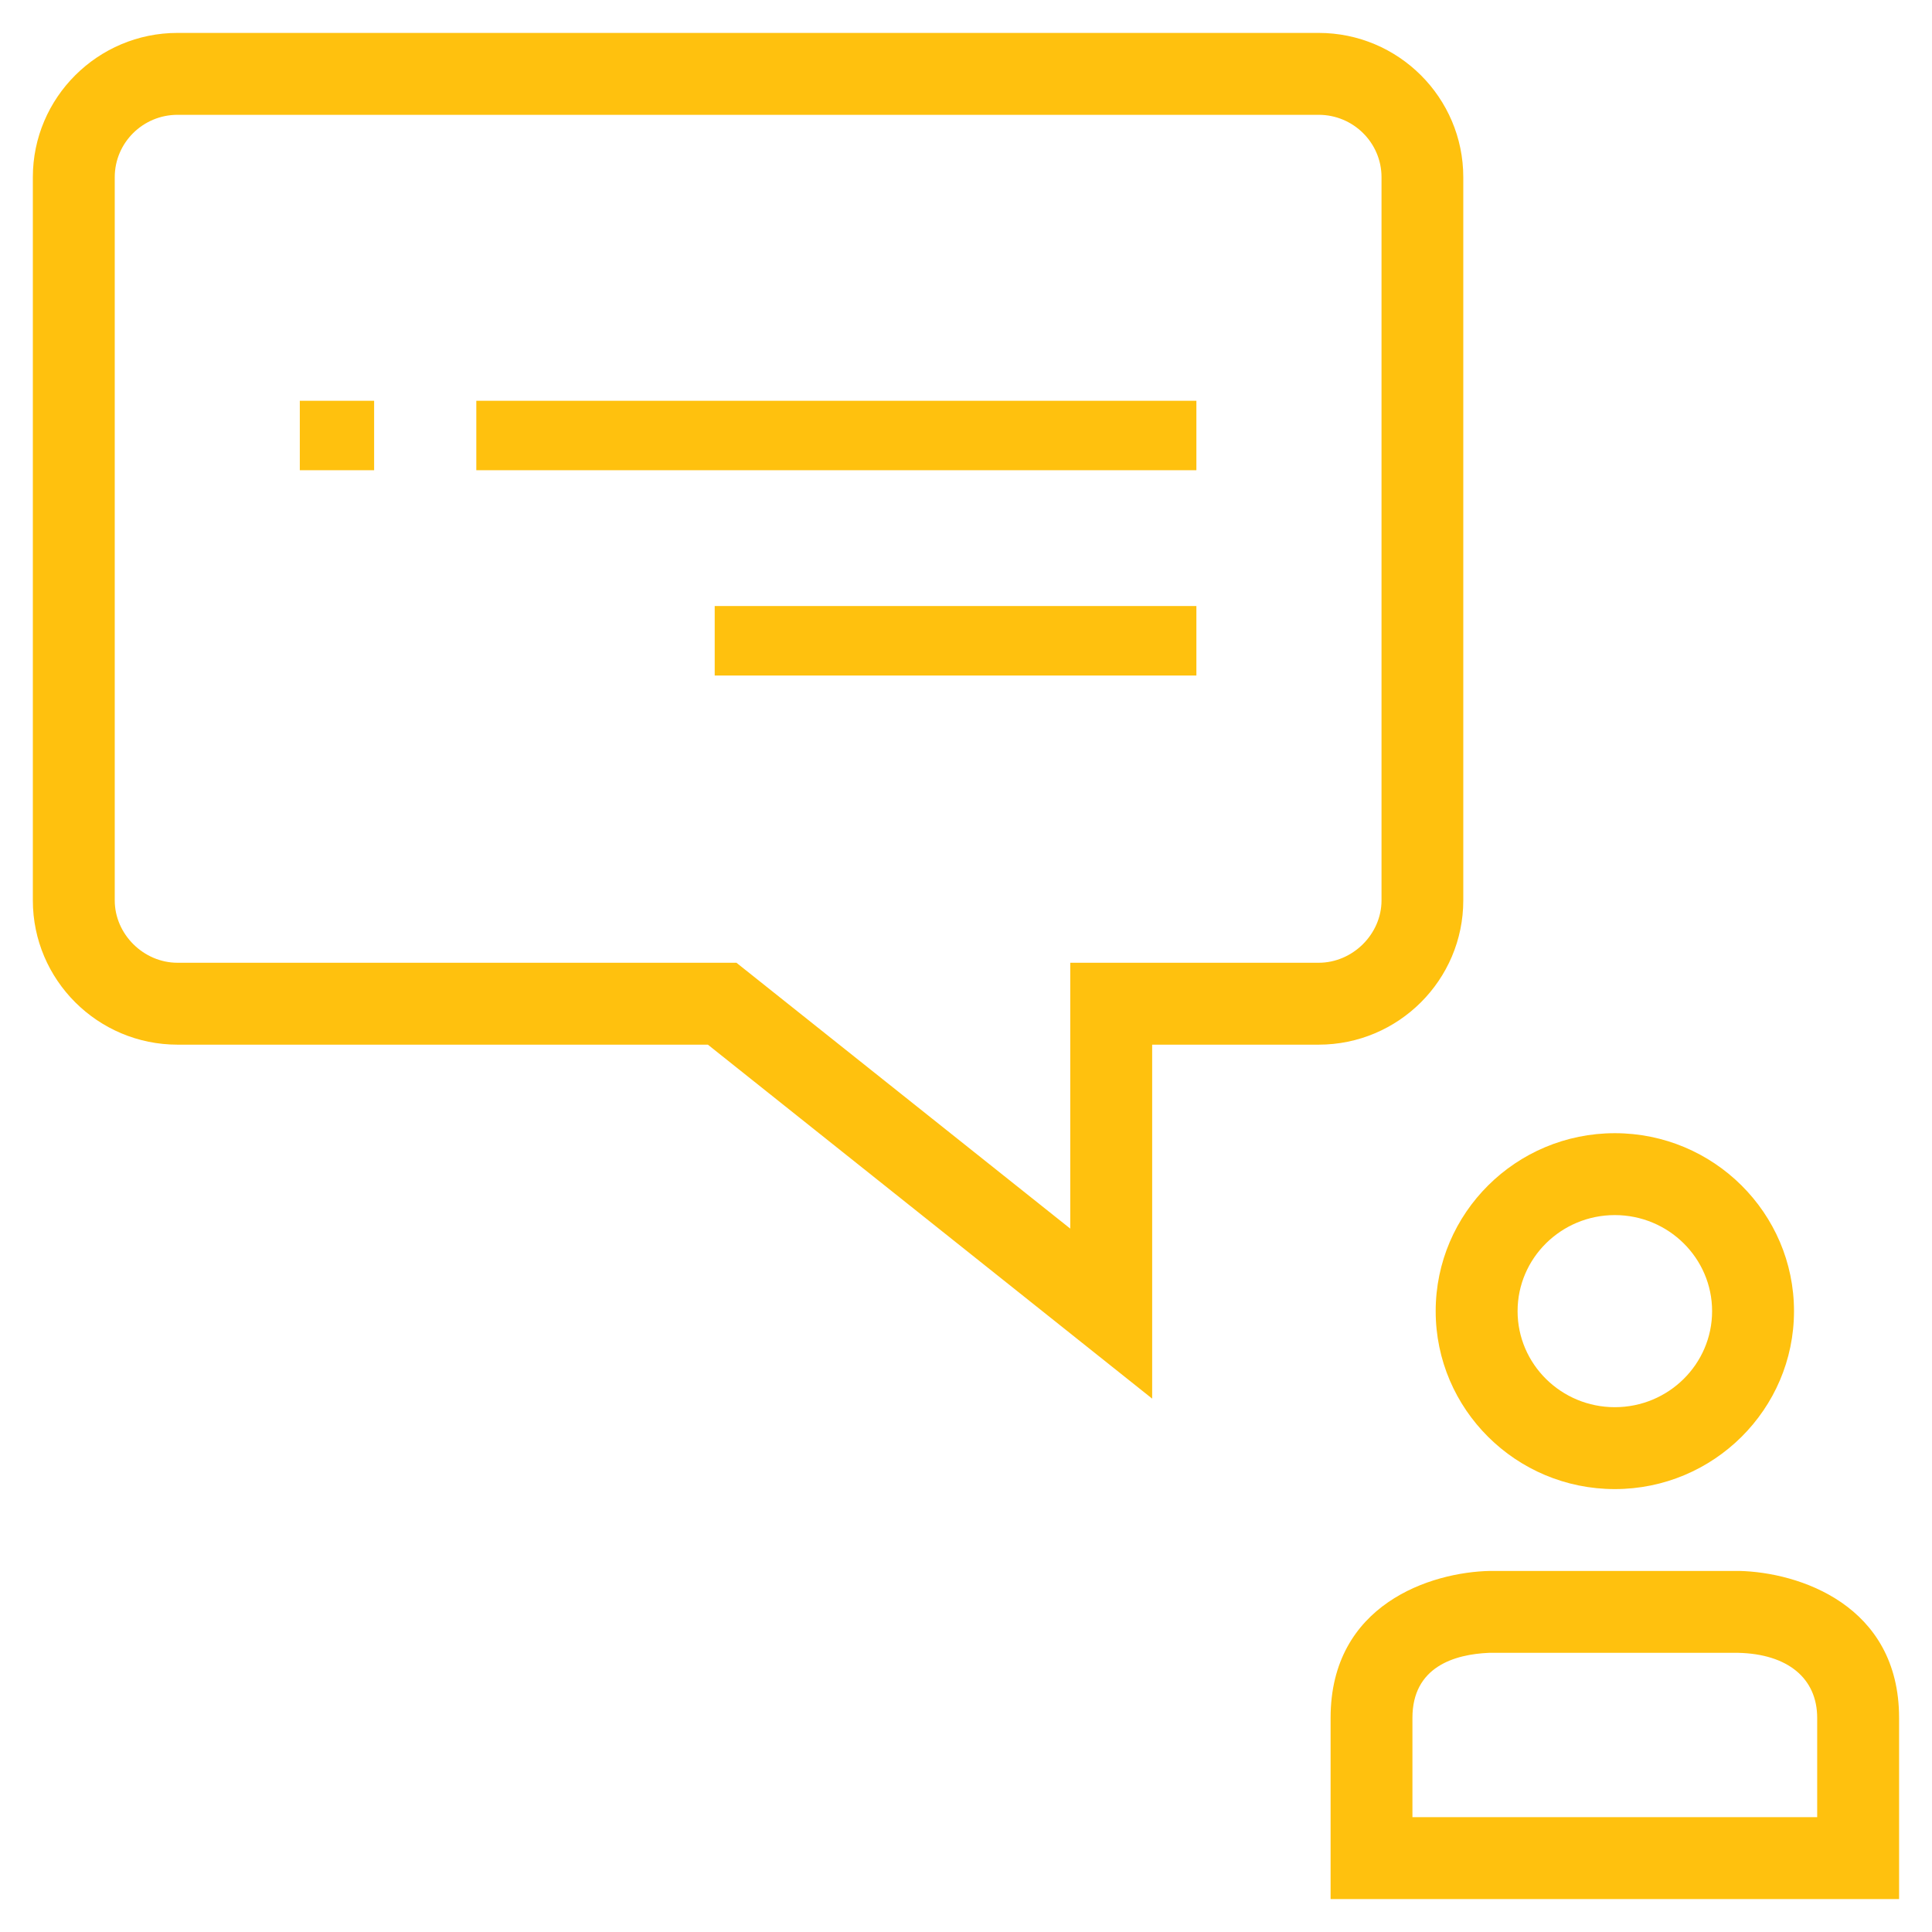 <svg 
 xmlns="http://www.w3.org/2000/svg"
 xmlns:xlink="http://www.w3.org/1999/xlink"
 width="28px" height="28px">
<path fill-rule="evenodd"  fill="rgb(255, 193, 14)"
 d="M19.284,27.523 L19.284,24.897 C19.284,23.249 20.739,22.783 21.598,22.767 L25.204,22.767 C26.066,22.786 27.523,23.256 27.523,24.897 L27.523,27.523 L19.284,27.523 ZM26.336,24.897 C26.336,24.322 25.908,23.970 25.190,23.954 L21.581,23.954 C21.080,23.975 20.470,24.156 20.470,24.897 L20.470,26.336 L26.336,26.336 L26.336,24.897 ZM23.403,21.581 C21.971,21.581 20.807,20.424 20.807,19.002 C20.807,17.580 21.971,16.423 23.403,16.423 C24.835,16.423 26.000,17.580 26.000,19.002 C26.000,20.424 24.835,21.581 23.403,21.581 ZM23.403,17.610 C22.626,17.610 21.994,18.234 21.994,19.002 C21.994,19.770 22.626,20.394 23.403,20.394 C24.181,20.394 24.813,19.770 24.813,19.002 C24.813,18.234 24.181,17.610 23.403,17.610 ZM19.111,15.140 L16.698,15.140 L16.698,20.270 L10.259,15.140 L2.573,15.140 C1.417,15.140 0.476,14.202 0.476,13.049 L0.476,2.568 C0.476,1.415 1.417,0.477 2.573,0.477 L19.111,0.477 C20.267,0.477 21.207,1.415 21.207,2.568 L21.207,13.049 C21.207,14.202 20.267,15.140 19.111,15.140 ZM20.022,2.568 C20.022,2.069 19.613,1.664 19.111,1.664 L2.573,1.664 C2.071,1.664 1.663,2.069 1.663,2.568 L1.663,13.049 C1.663,13.539 2.080,13.953 2.573,13.953 L10.673,13.953 L15.511,17.806 L15.511,13.953 L19.111,13.953 C19.604,13.953 20.022,13.539 20.022,13.049 L20.022,2.568 ZM10.358,8.783 L17.339,8.783 L17.339,9.790 L10.358,9.790 L10.358,8.783 ZM6.903,5.808 L17.339,5.808 L17.339,6.815 L6.903,6.815 L6.903,5.808 ZM4.345,5.808 L5.422,5.808 L5.422,6.815 L4.345,6.815 L4.345,5.808 Z"/>
</svg>